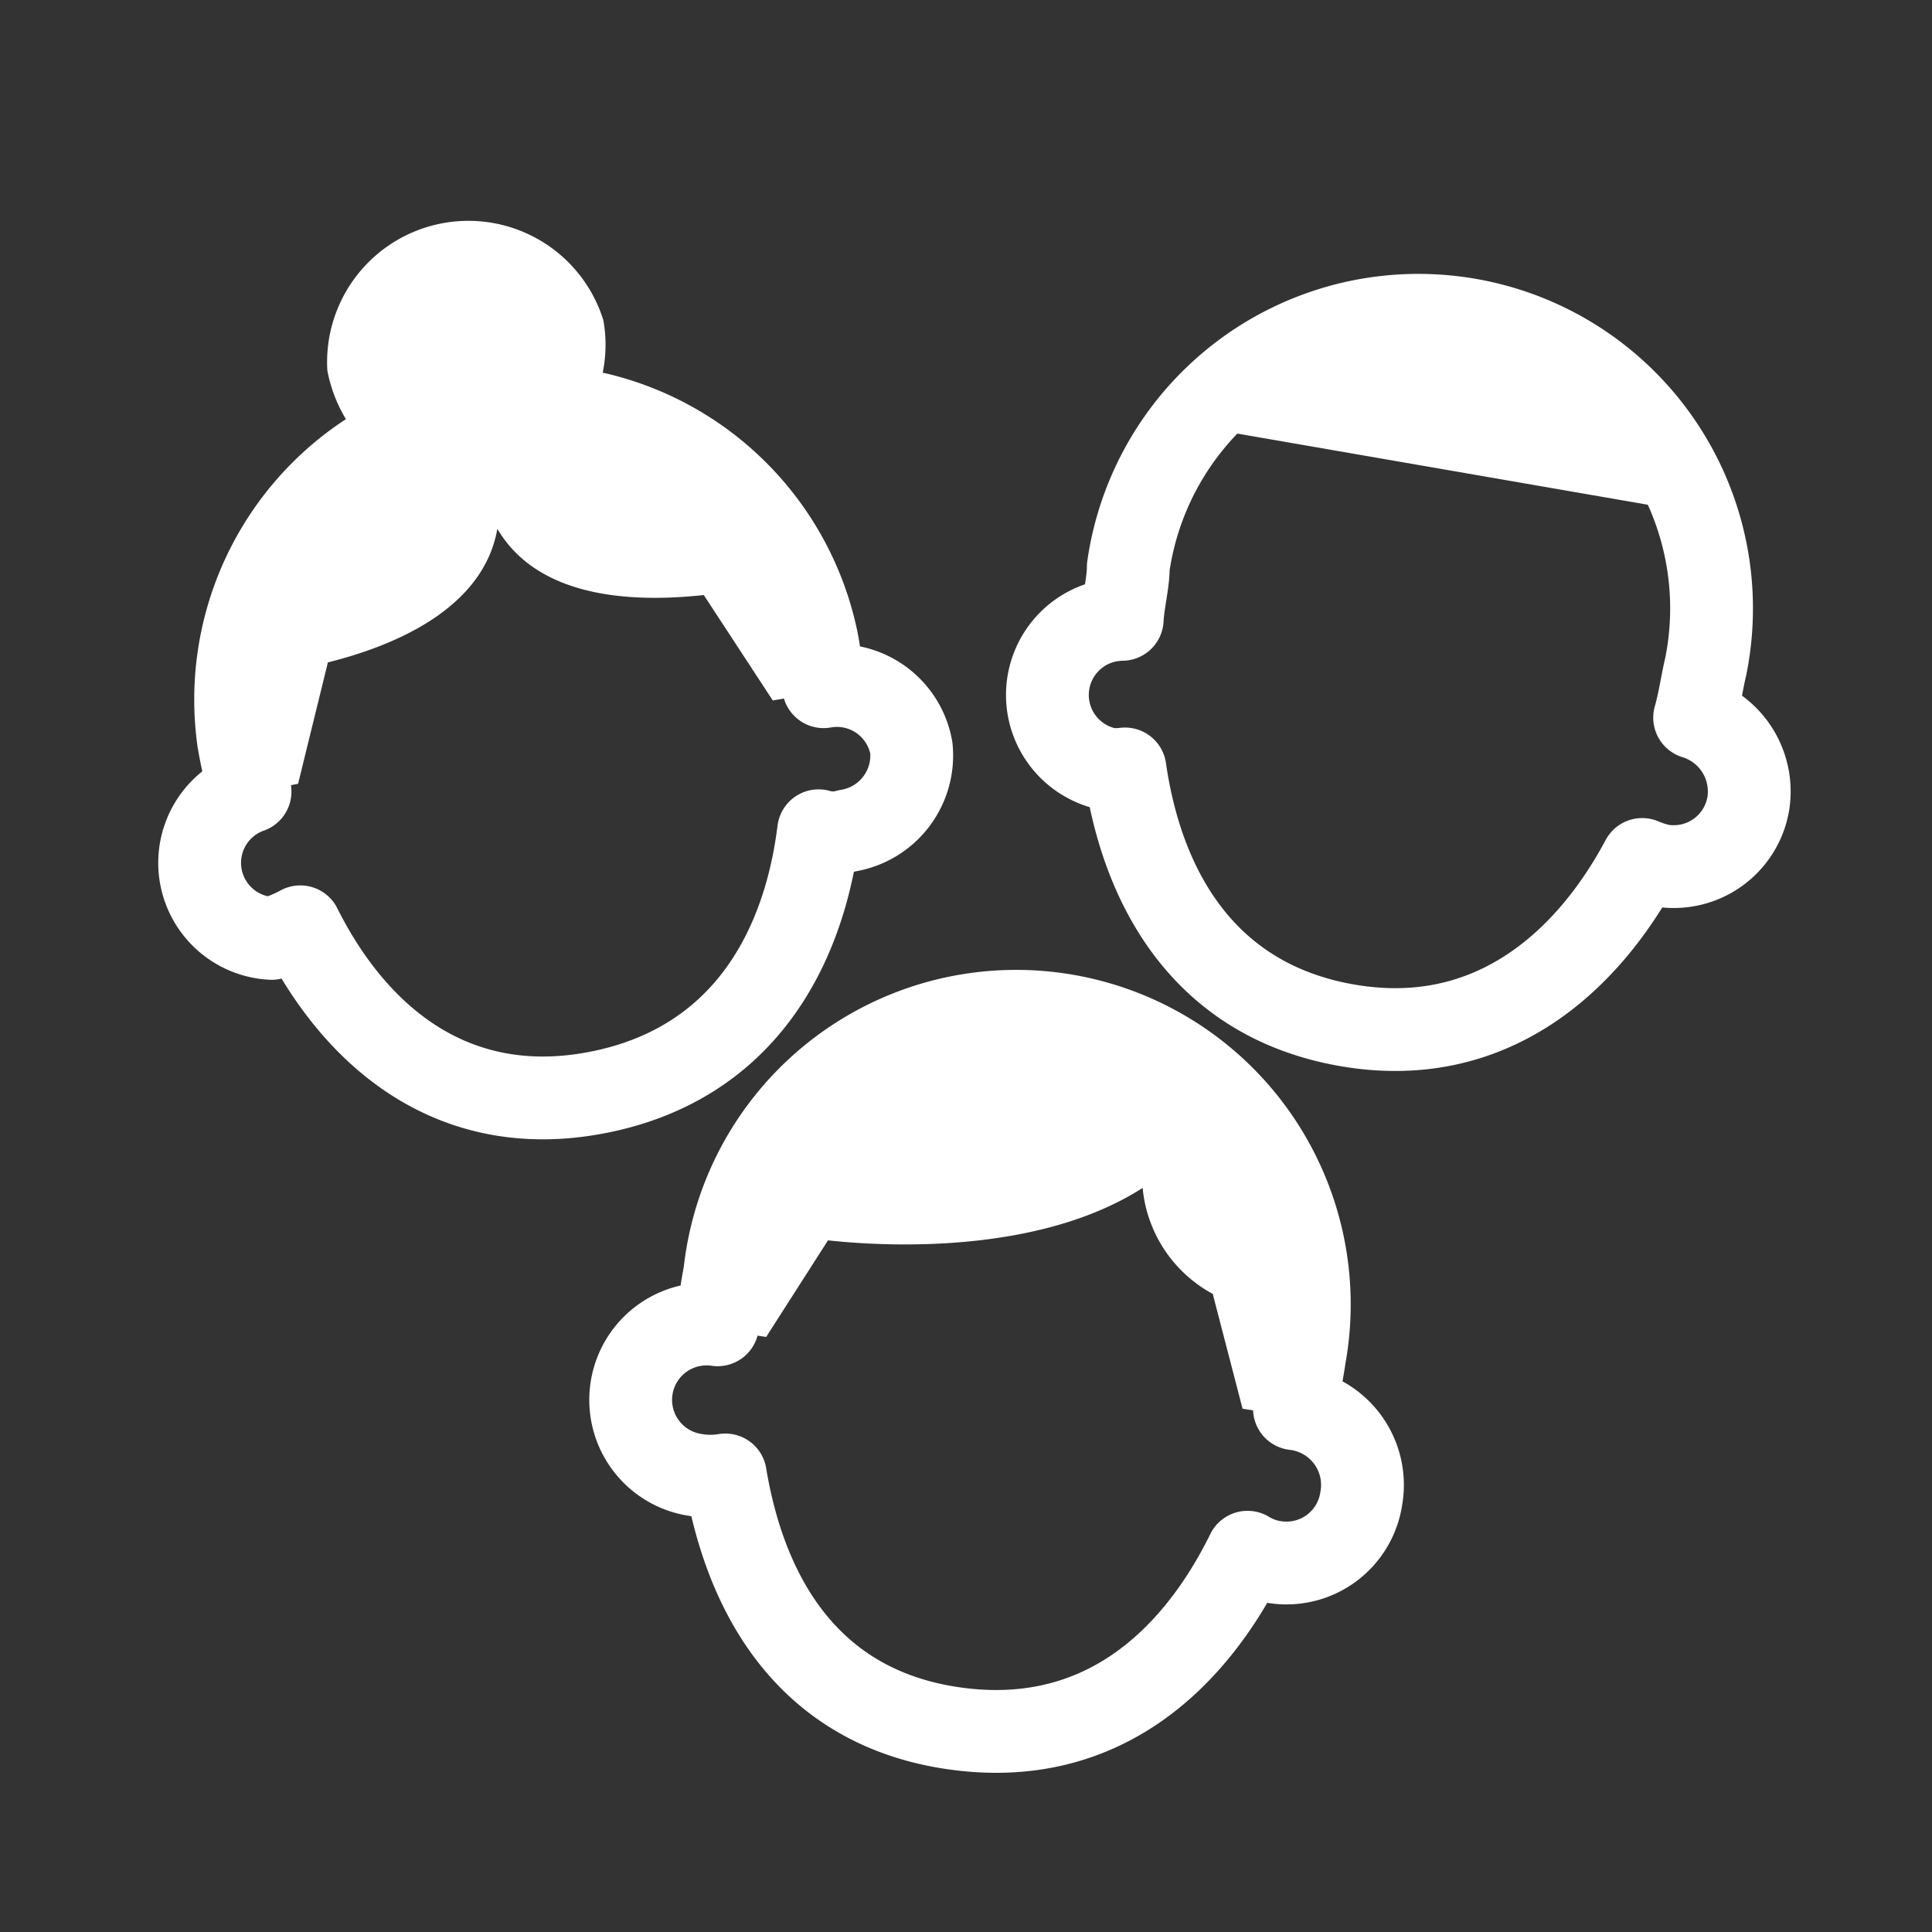 <svg id="Layer_1" data-name="Layer 1" xmlns="http://www.w3.org/2000/svg" viewBox="0 0 35 35"><rect x="0" y="0" width="35" height="35" fill="#333333" stroke="none"/><defs><style>.cls-1{fill:none;stroke:#fff;stroke-linecap:round;stroke-linejoin:round;stroke-width:1.5px;}.cls-2{fill:#fff;}</style></defs><path class="cls-1" d="M16.51,13.55a1.37,1.37,0,0,0-1.59-1.11h0c-.05-.32-.07-.63-.14-.93a5.32,5.32,0,0,0-10.46,1.9,8.24,8.24,0,0,0,.21.93h0A1.37,1.37,0,0,0,4.92,17a2.36,2.36,0,0,0,.52-.21c1,2,2.78,3.51,5.39,3s3.73-2.56,4-4.74a.92.92,0,0,0,.52,0A1.38,1.38,0,0,0,16.51,13.55Z"/><path class="cls-2" d="M14,12.69l.89-.16c-.05-.38-.09-.74-.14-1.08a5.47,5.47,0,0,0-.81-2v0a5.29,5.29,0,0,0-3.2-2.15,2.53,2.53,0,0,0,.19-1.5,2.56,2.56,0,0,0-5,.91A2.64,2.64,0,0,0,6.57,8a5.29,5.29,0,0,0-2.24,3.12l0,0a5.44,5.44,0,0,0-.07,2.17c.07.34.14.71.25,1.07l.89-.16L5.94,12c1-.25,2.8-.88,3.07-2.42.8,1.36,2.7,1.31,3.74,1.2Z"/><path class="cls-1" d="M30.7,13c.09-.31.13-.63.2-.92a5.31,5.31,0,1,0-10.46-1.81c0,.29-.09.61-.11.95a1.37,1.37,0,0,0-.27,2.71,1.23,1.23,0,0,0,.32,0c.31,2.15,1.42,4.18,4,4.64s4.35-1.09,5.37-3a1.93,1.93,0,0,0,.34.11,1.37,1.37,0,0,0,1.58-1.11A1.4,1.4,0,0,0,30.7,13Z"/><path class="cls-2" d="M26.58,5.92a5.3,5.3,0,0,0-5,1.79l9,1.56A5.25,5.25,0,0,0,26.58,5.92Z"/><path class="cls-1" d="M23.45,25.52h0c.07-.31.14-.63.18-.92a5.31,5.31,0,1,0-10.5-1.54A9,9,0,0,0,13,24H13a1.37,1.37,0,0,0-.4,2.72,1.61,1.61,0,0,0,.54,0c.36,2.17,1.49,4.21,4.14,4.59s4.35-1.22,5.32-3.19a1.31,1.31,0,0,0,.5.18,1.37,1.37,0,0,0,1.56-1.15A1.39,1.39,0,0,0,23.45,25.52Z"/><path class="cls-2" d="M23.27,21.81a0,0,0,0,0,0,0,.13.13,0,0,0,0-.07,1.59,1.59,0,0,1-.12-.27s0,0,0-.05a5.29,5.29,0,0,0-8.53-1.29l0,0a2.3,2.3,0,0,0-.2.22s0,.05,0,.07l0,0A5.41,5.41,0,0,0,13.11,23c0,.34-.09.7-.11,1.09l.88.13L15,22.47c1,.11,3.8.27,5.7-.95a2.44,2.44,0,0,0,1.27,1.92l.54,2.08.88.14a10.46,10.46,0,0,0,.21-1.09A5,5,0,0,0,23.27,21.81Z"/></svg>